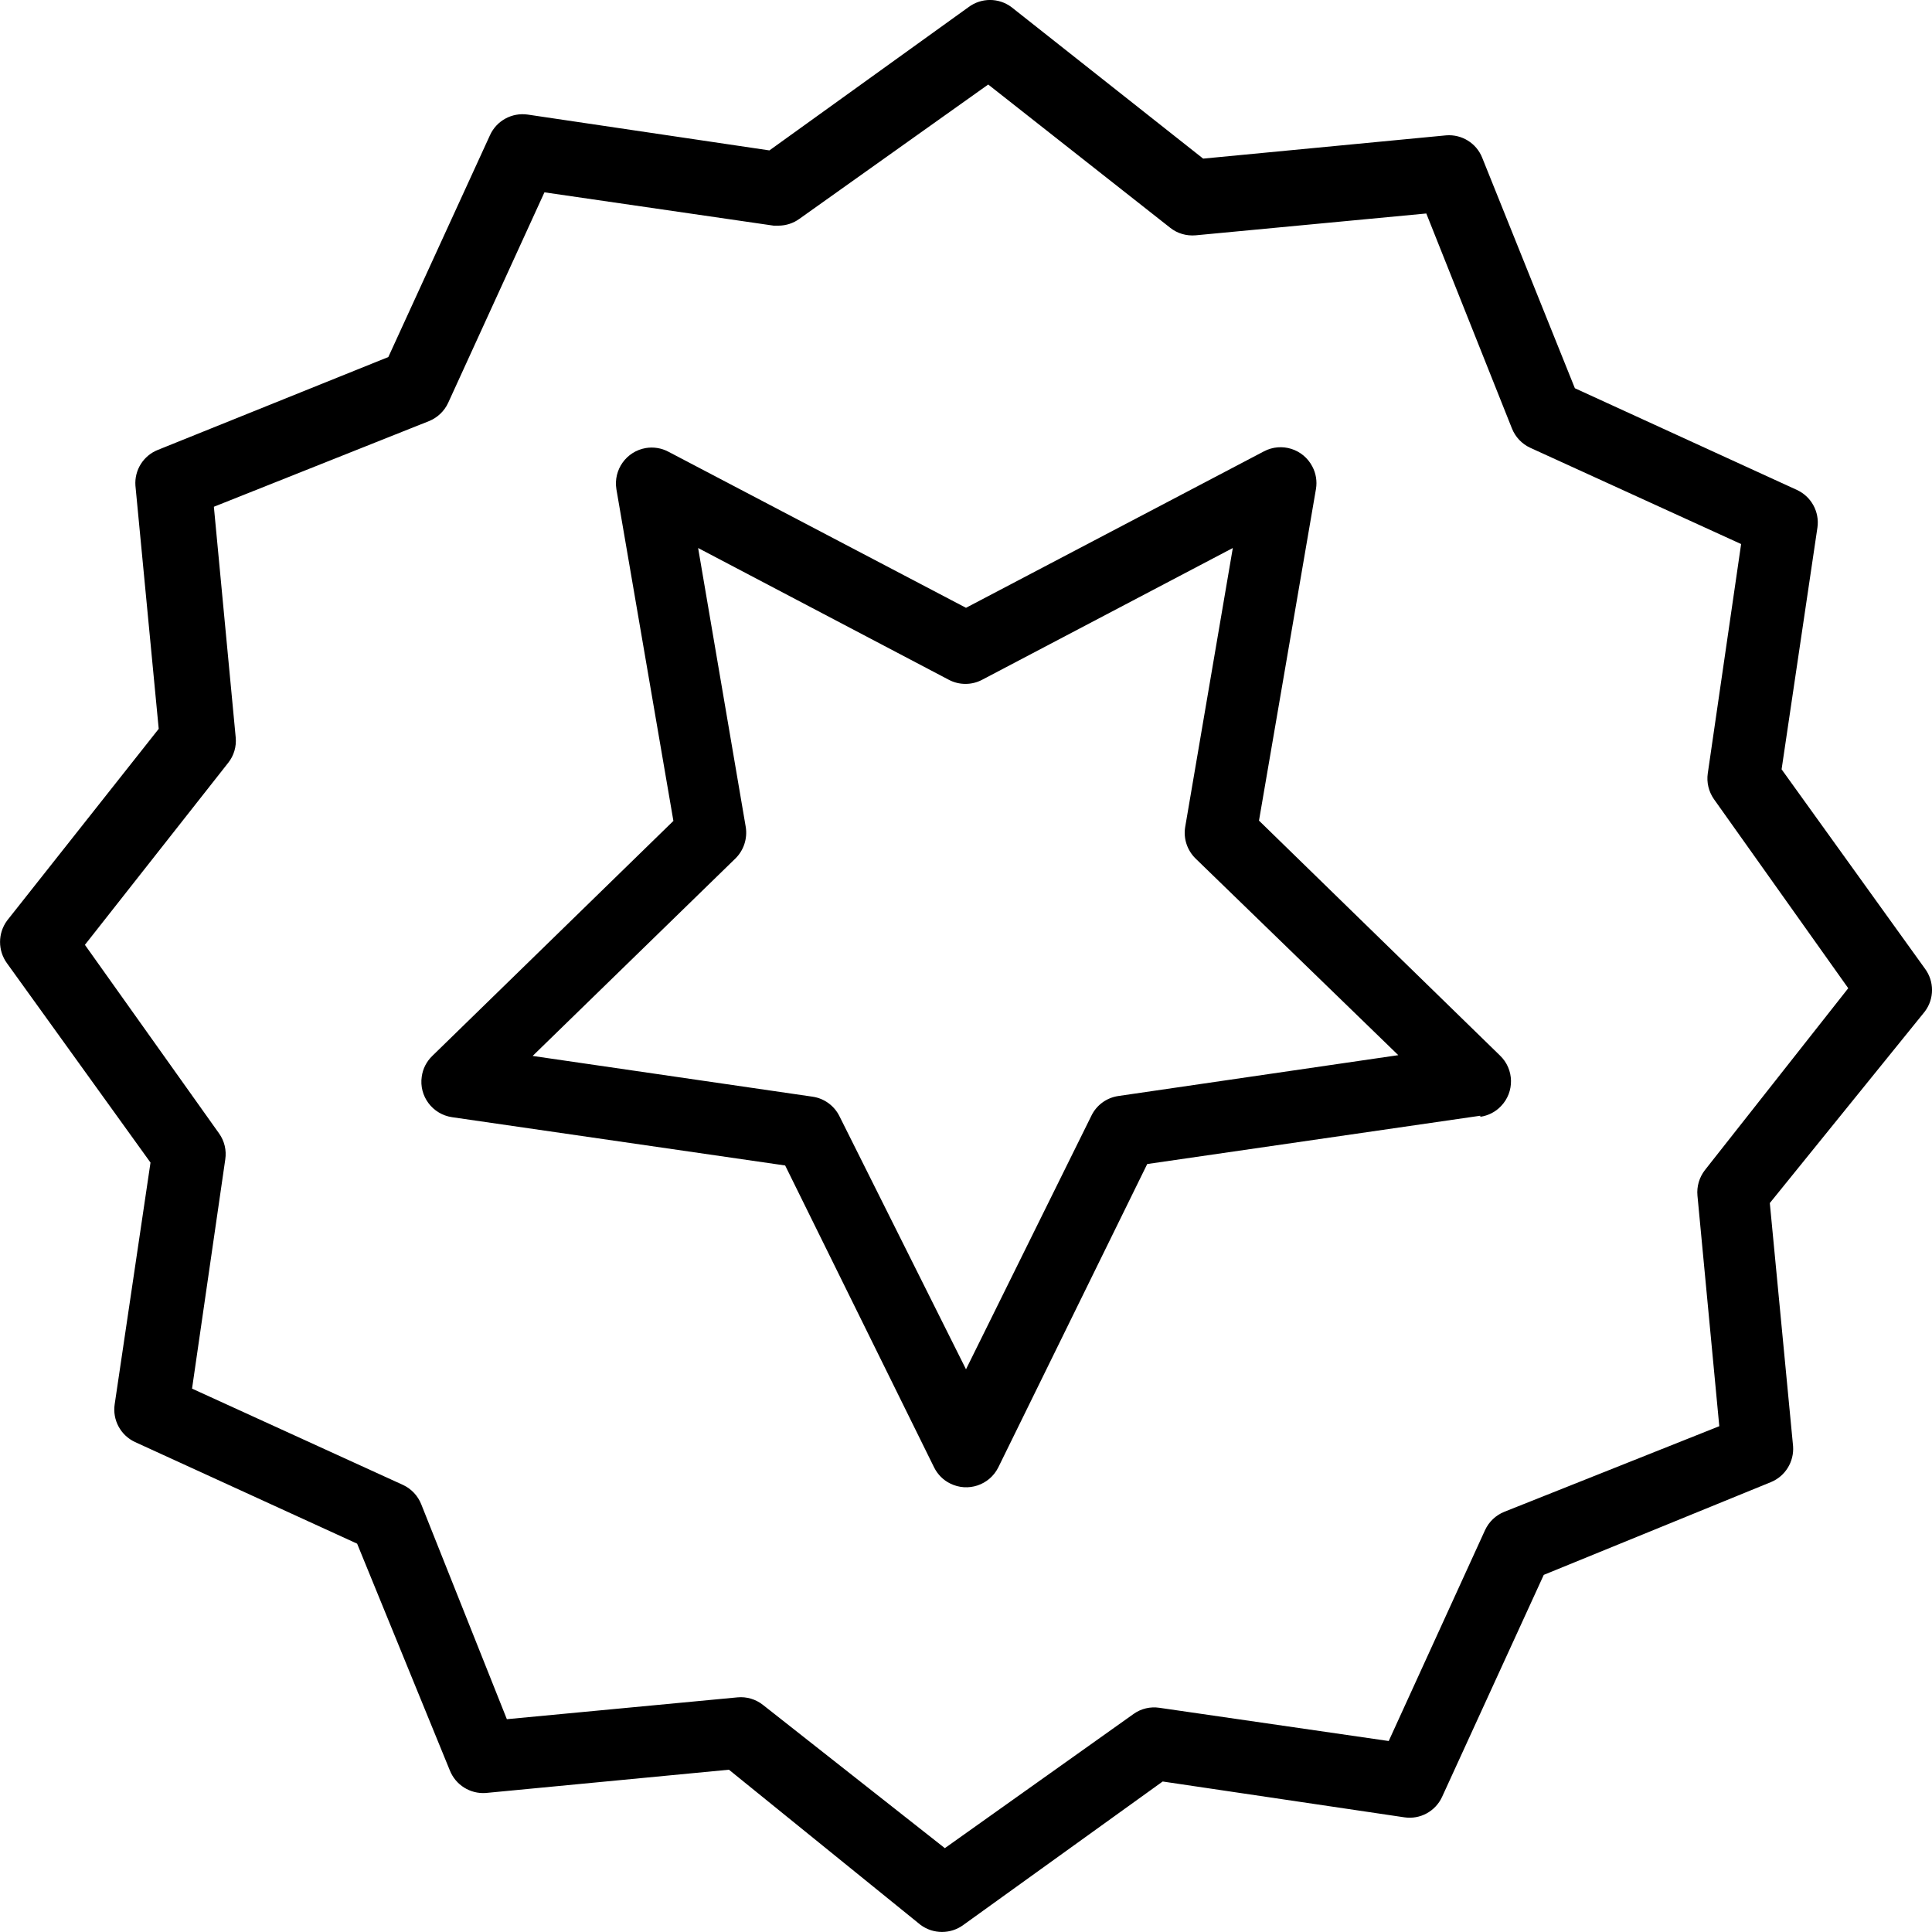 <svg width="20" height="20" viewBox="0 0 20 20" fill="none" xmlns="http://www.w3.org/2000/svg">
<g clip-path="url(#clip0)">
<path d="M15.538 11.451C15.481 11.511 15.406 11.549 15.324 11.561V11.55L11.876 12.05L10.334 15.191C10.242 15.374 10.02 15.449 9.836 15.357C9.764 15.322 9.706 15.263 9.67 15.191L8.128 12.065L4.679 11.565C4.477 11.535 4.336 11.347 4.366 11.145C4.377 11.063 4.416 10.988 4.475 10.931L6.971 8.498L6.381 5.065C6.348 4.863 6.484 4.672 6.686 4.638C6.766 4.625 6.847 4.638 6.919 4.676L10 6.292L13.085 4.672C13.266 4.577 13.49 4.647 13.585 4.829C13.623 4.9 13.636 4.982 13.623 5.061L13.033 8.495L15.528 10.927C15.676 11.069 15.68 11.304 15.538 11.451ZM12.377 8.888C12.29 8.803 12.249 8.681 12.269 8.561L12.762 5.673L10.167 7.037C10.059 7.094 9.93 7.094 9.822 7.037L7.227 5.673L7.72 8.561C7.739 8.681 7.699 8.803 7.612 8.888L5.514 10.931L8.413 11.353C8.534 11.371 8.638 11.448 8.691 11.557L10 14.175L11.298 11.55C11.351 11.44 11.455 11.364 11.576 11.346L14.475 10.923L12.377 8.888Z" fill="black"/>
<path d="M19.926 10.471L18.321 12.454L18.562 14.972C18.573 15.132 18.481 15.282 18.332 15.343L15.981 16.303L14.928 18.602C14.859 18.751 14.701 18.837 14.539 18.813L12.036 18.442L9.974 19.926C9.842 20.024 9.661 20.024 9.529 19.926L7.546 18.32L5.028 18.561C4.867 18.572 4.717 18.478 4.657 18.328L3.697 15.98L1.398 14.928C1.249 14.859 1.163 14.7 1.187 14.538L1.558 12.035L0.074 9.974C-0.024 9.842 -0.024 9.661 0.074 9.529L1.643 7.545L1.402 5.028C1.39 4.866 1.485 4.716 1.635 4.657L4.02 3.696L5.073 1.398C5.141 1.249 5.3 1.163 5.462 1.186L7.965 1.557L10.026 0.074C10.158 -0.025 10.339 -0.025 10.471 0.074L12.455 1.642L14.972 1.401C15.133 1.389 15.283 1.482 15.343 1.631L16.303 4.019L18.602 5.072C18.751 5.141 18.837 5.299 18.814 5.461L18.443 7.964L19.926 10.026C20.025 10.158 20.025 10.339 19.926 10.471ZM17.742 8.272C17.688 8.194 17.665 8.099 17.679 8.005L18.024 5.632L15.84 4.635C15.754 4.595 15.686 4.523 15.651 4.434L14.765 2.21L12.377 2.436C12.282 2.444 12.188 2.417 12.114 2.358L10.23 0.875L8.276 2.265C8.213 2.311 8.138 2.335 8.061 2.336H8.009L5.636 1.991L4.639 4.171C4.599 4.257 4.527 4.325 4.439 4.36L2.214 5.246L2.44 7.634C2.449 7.729 2.421 7.823 2.362 7.897L0.879 9.781L2.269 11.735C2.324 11.813 2.346 11.908 2.332 12.002L1.988 14.375L4.172 15.372C4.258 15.412 4.326 15.484 4.361 15.573L5.247 17.797L7.635 17.571C7.729 17.562 7.823 17.59 7.898 17.649L9.781 19.132L11.736 17.742C11.813 17.687 11.909 17.665 12.002 17.679L14.376 18.023L15.373 15.84C15.413 15.753 15.485 15.685 15.573 15.65L17.798 14.764L17.572 12.377C17.563 12.282 17.591 12.188 17.649 12.113L19.133 10.23L17.742 8.272Z" fill="black"/>
</g>
<defs>
<clipPath id="clip0">
<rect width="20" height="20" transform="matrix(1 0 0 -1 0 20)" fill="white"/>
</clipPath>
</defs>
</svg>
